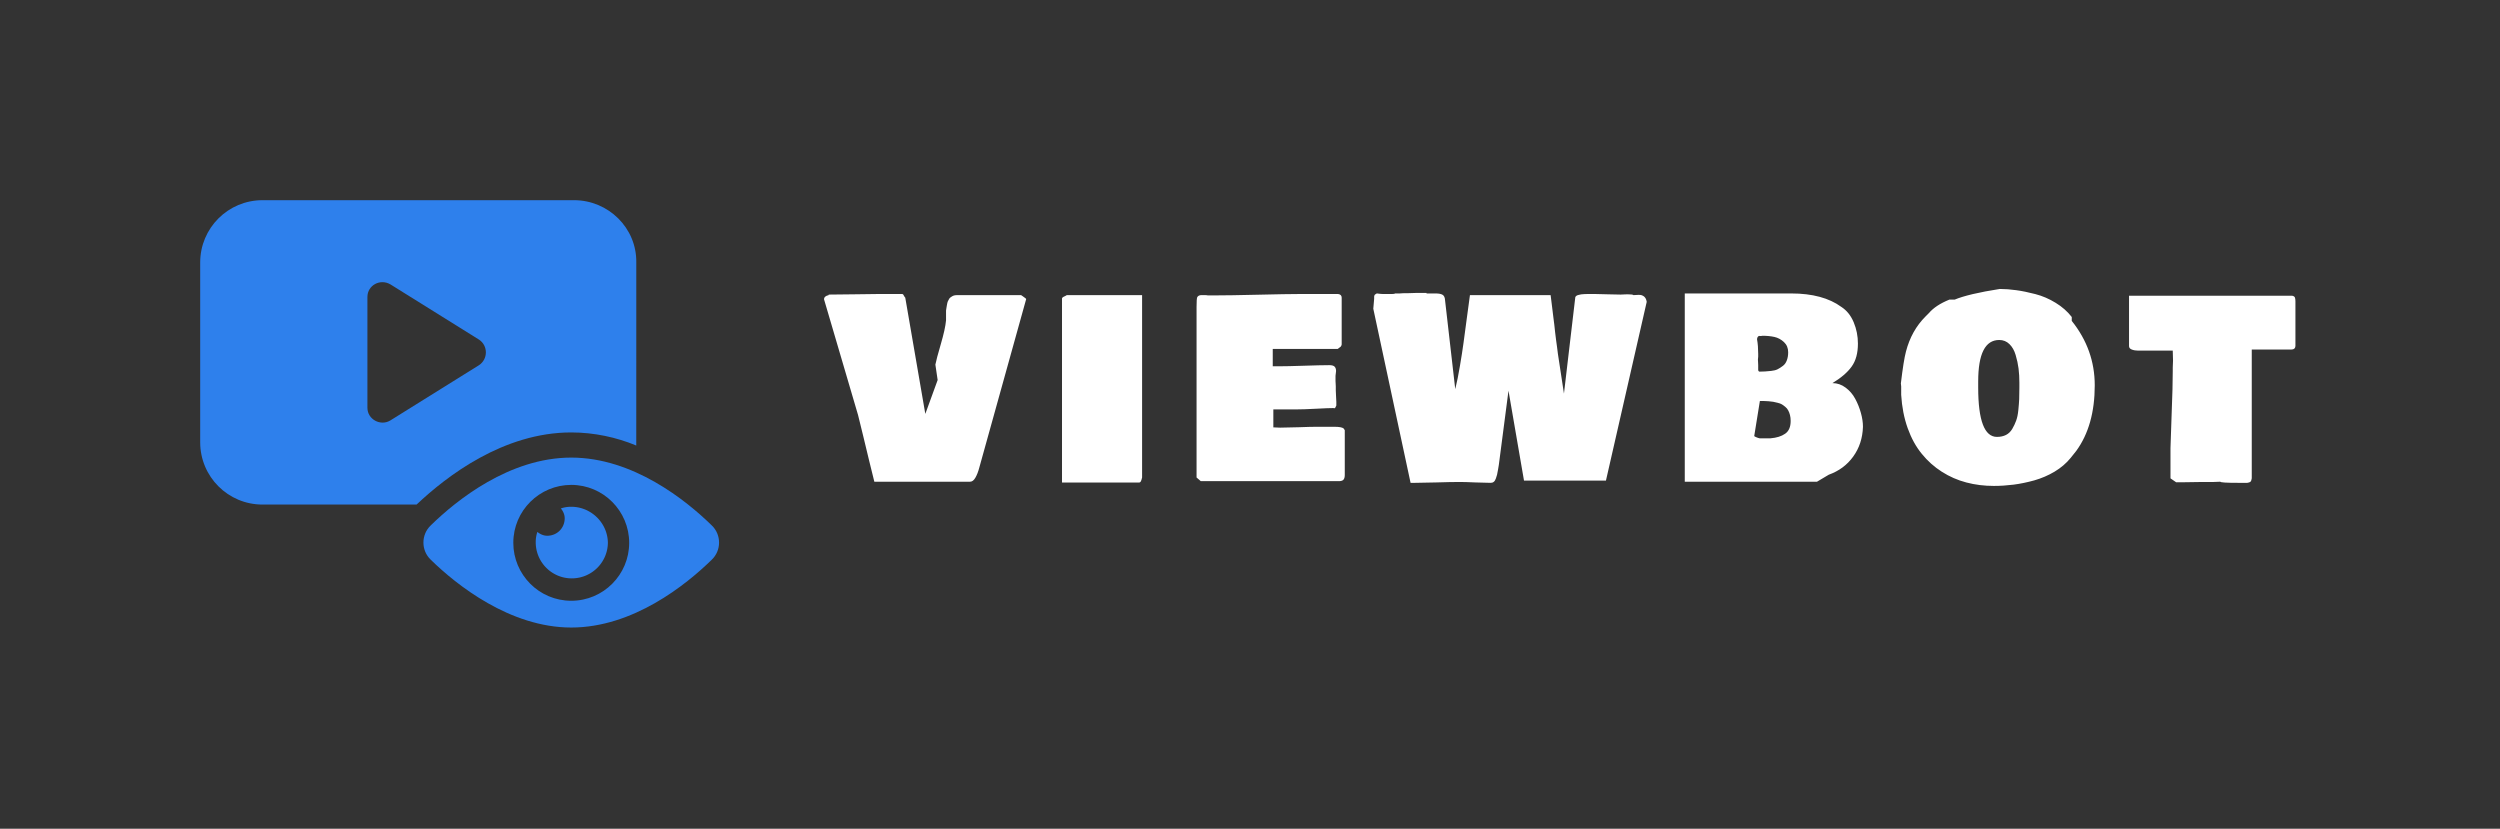 <svg xmlns="http://www.w3.org/2000/svg" id="SvgjsSvg6616" width="4096" height="1357.838" version="1.1" xmlns:xlink="http://www.w3.org/1999/xlink" xmlns:svgjs="http://svgjs.com/svgjs"><rect width="100%" height="100%" fill="#333333" stroke="none"/><defs id="SvgjsDefs6617"></defs><g id="SvgjsG6618" transform="translate(328, 328) scale(34.4)" opacity="1"><defs id="SvgjsDefs2455"></defs><g id="SvgjsG2456" transform="scale(0.216)" opacity="1"><g id="SvgjsG2457" class="pMmKQuapH" transform="translate(-3.013, -13.135) scale(1.205)" light-content="false" non-strokable="false" fill="#2e80ec"><path d="M70.898 10.898h-57C7.601 10.898 2.5 16 2.5 22.3v32.898c0 6.3 5.102 11.398 11.398 11.398h28.199c5.5-5.2 15.898-13.199 28.301-13.199 4.2 0 8.3.898 11.898 2.398v-.601l.004-32.895c.098-6.301-5.102-11.402-11.402-11.402zM53.5 41.101L37.301 51.199c-1.8 1.102-4.2-.2-4.2-2.3V28.6c0-2.101 2.302-3.398 4.2-2.3L53.5 36.401c1.7 1.098 1.7 3.598 0 4.7z"></path><path d="M70.398 58c-11.301 0-21 7.8-25.699 12.398-1.8 1.7-1.8 4.602 0 6.3 4.7 4.602 14.5 12.399 25.699 12.399 11.301 0 21-7.801 25.699-12.398 1.8-1.7 1.8-4.602 0-6.301C91.397 65.8 81.699 58 70.398 58zm0 26.199c-5.898 0-10.602-4.8-10.602-10.602 0-5.898 4.8-10.602 10.602-10.602 5.898 0 10.602 4.8 10.602 10.602 0 5.8-4.7 10.602-10.602 10.602z"></path><path d="M70.398 67c-.7 0-1.3.102-1.898.3.398.5.699 1.102.699 1.802 0 1.8-1.399 3.199-3.2 3.199-.699 0-1.3-.301-1.8-.7a5.83 5.83 0 0 0-.301 1.899c0 3.602 2.898 6.602 6.602 6.602 3.601 0 6.601-2.899 6.601-6.602C77 69.898 74 67 70.398 67z"></path></g><g id="SvgjsG2458" class="text" transform="translate(300.118, 63.433) scale(1)" light-content="false" fill="#ffffff"><path d="M-138.01 -27.18L-137.51 -23.78L-140.23 -16.31L-144.65 -41.94C-144.77 -42.07 -144.87 -42.2 -144.94 -42.36C-145.01 -42.51 -145.08 -42.62 -145.13 -42.67C-145.18 -42.72 -145.28 -42.75 -145.42 -42.75L-150.49 -42.75C-151.62 -42.75 -153.43 -42.72 -155.94 -42.68C-158.44 -42.64 -160.31 -42.62 -161.54 -42.62L-161.54 -42.5C-162.22 -42.35 -162.56 -42.05 -162.56 -41.57L-155.06 -16.06C-154.73 -14.72 -154.35 -13.16 -153.91 -11.38C-153.48 -9.6 -153.05 -7.81 -152.62 -6.02C-152.18 -4.23 -151.8 -2.68 -151.47 -1.36L-130.35 -1.36C-129.92 -1.36 -129.53 -1.65 -129.19 -2.24C-128.85 -2.83 -128.57 -3.55 -128.34 -4.42L-117.99 -41.63C-118.01 -41.7 -118.09 -41.78 -118.23 -41.88C-118.36 -41.98 -118.53 -42.11 -118.74 -42.25C-118.94 -42.39 -119.06 -42.48 -119.11 -42.5L-133.19 -42.5C-133.42 -42.5 -133.63 -42.48 -133.82 -42.44C-134.02 -42.4 -134.19 -42.32 -134.35 -42.22C-134.5 -42.12 -134.63 -42.03 -134.73 -41.96C-134.84 -41.89 -134.93 -41.76 -135.03 -41.57C-135.12 -41.39 -135.19 -41.25 -135.24 -41.17C-135.29 -41.09 -135.35 -40.92 -135.4 -40.66C-135.45 -40.4 -135.48 -40.24 -135.49 -40.18L-135.58 -39.63C-135.63 -39.32 -135.66 -39.14 -135.66 -39.1L-135.66 -36.94C-135.78 -35.64 -136.17 -33.89 -136.82 -31.67C-137.47 -29.46 -137.86 -27.96 -138.01 -27.18Z M-110.09 -1.17L-93.17 -1.17C-92.96 -1.17 -92.81 -1.25 -92.72 -1.41C-92.63 -1.56 -92.53 -1.85 -92.43 -2.29L-92.43 -42.5L-109.04 -42.5C-109.11 -42.44 -109.29 -42.34 -109.6 -42.2C-109.91 -42.07 -110.07 -41.92 -110.09 -41.76Z M-80.42 -39.9L-80.42 -2.29L-79.49 -1.48L-48.92 -1.48C-48.46 -1.5 -48.15 -1.63 -47.99 -1.85C-47.82 -2.08 -47.74 -2.41 -47.74 -2.84L-47.74 -12.72C-47.8 -12.85 -47.89 -12.97 -47.99 -13.1C-48.28 -13.34 -48.96 -13.47 -50.03 -13.47L-53.98 -13.47C-54.78 -13.47 -56.09 -13.44 -57.9 -13.37C-59.72 -13.31 -61.08 -13.28 -62.01 -13.28C-62.18 -13.28 -62.42 -13.29 -62.75 -13.31C-63.08 -13.33 -63.33 -13.34 -63.49 -13.34L-63.49 -17.3L-58.55 -17.3C-57.44 -17.3 -55.95 -17.35 -54.09 -17.45C-52.23 -17.55 -50.91 -17.6 -50.15 -17.6L-50.15 -17.54C-50.01 -17.54 -49.9 -17.58 -49.84 -17.67C-49.78 -17.75 -49.7 -17.91 -49.6 -18.16L-49.6 -18.96C-49.6 -19.29 -49.62 -19.68 -49.66 -20.14C-49.7 -20.59 -49.72 -21.04 -49.72 -21.5L-49.72 -22.36C-49.72 -22.55 -49.73 -22.77 -49.75 -23.02C-49.77 -23.28 -49.78 -23.45 -49.78 -23.53L-49.78 -24.71C-49.78 -24.81 -49.76 -24.99 -49.72 -25.23C-49.68 -25.48 -49.66 -25.66 -49.66 -25.76C-49.66 -26.17 -49.76 -26.49 -49.97 -26.72C-50.17 -26.94 -50.56 -27.06 -51.14 -27.06C-52.46 -27.06 -54.34 -27.01 -56.79 -26.93C-59.24 -26.85 -61.06 -26.81 -62.26 -26.81L-63.62 -26.81L-63.62 -30.64L-49.29 -30.64C-49.22 -30.7 -49.11 -30.79 -48.95 -30.9C-48.78 -31.01 -48.68 -31.09 -48.65 -31.12C-48.62 -31.15 -48.58 -31.21 -48.53 -31.3C-48.48 -31.39 -48.44 -31.5 -48.42 -31.63L-48.42 -41.94C-48.42 -42.42 -48.69 -42.68 -49.22 -42.75L-57.44 -42.75C-59.54 -42.75 -62.7 -42.69 -66.91 -42.59C-71.12 -42.49 -74.26 -42.44 -76.34 -42.44L-77.95 -42.44C-78.07 -42.48 -78.3 -42.5 -78.63 -42.5L-79.37 -42.5C-79.78 -42.5 -80.08 -42.35 -80.26 -42.07C-80.37 -41.86 -80.42 -41.14 -80.42 -39.9Z M-23.38 -21.77L-25.63 -41.39C-25.66 -41.98 -25.84 -42.38 -26.18 -42.58C-26.51 -42.77 -27.01 -42.87 -27.67 -42.87L-29.71 -42.87L-29.71 -42.99L-31.75 -42.99C-31.98 -42.99 -32.31 -42.98 -32.74 -42.96C-33.17 -42.94 -33.5 -42.93 -33.73 -42.93L-34.59 -42.93C-34.78 -42.93 -34.98 -42.92 -35.19 -42.9C-35.41 -42.88 -35.56 -42.87 -35.64 -42.87L-36.69 -42.87C-36.69 -42.79 -36.9 -42.75 -37.31 -42.75L-39.35 -42.75C-39.64 -42.75 -40.07 -42.79 -40.64 -42.87C-40.77 -42.83 -40.87 -42.78 -40.95 -42.71C-41.04 -42.65 -41.1 -42.6 -41.14 -42.56C-41.18 -42.52 -41.21 -42.45 -41.23 -42.36C-41.25 -42.27 -41.26 -42.2 -41.26 -42.17L-41.26 -41.94L-41.26 -41.7L-41.45 -39.5L-33.23 -1.11L-32.24 -1.11C-31.26 -1.11 -29.69 -1.14 -27.55 -1.2C-25.41 -1.27 -23.68 -1.3 -22.36 -1.3C-21.6 -1.3 -20.47 -1.27 -18.96 -1.2C-17.46 -1.14 -16.33 -1.11 -15.57 -1.11C-15.3 -1.11 -15.07 -1.18 -14.89 -1.33C-14.7 -1.47 -14.55 -1.72 -14.42 -2.07C-14.3 -2.42 -14.21 -2.7 -14.16 -2.9C-14.11 -3.11 -14.04 -3.49 -13.94 -4.05L-13.77 -5.07L-11.64 -21.43L-8.22 -1.61L9.85 -1.61L18.84 -41.02C18.8 -41.28 18.73 -41.51 18.64 -41.7C18.55 -41.88 18.44 -42.02 18.33 -42.13C18.22 -42.23 18.09 -42.32 17.94 -42.39C17.8 -42.46 17.66 -42.51 17.53 -42.53C17.39 -42.55 17.23 -42.56 17.05 -42.56C16.93 -42.56 16.73 -42.55 16.48 -42.53C16.22 -42.51 16.04 -42.5 15.94 -42.5C15.81 -42.62 15.36 -42.68 14.58 -42.68C14.37 -42.68 14.09 -42.67 13.74 -42.65C13.39 -42.63 13.18 -42.62 13.1 -42.62C12.44 -42.62 11.49 -42.64 10.25 -42.68C9.02 -42.72 8.07 -42.75 7.41 -42.75L6.7 -42.75L5.9 -42.75C5.71 -42.75 5.46 -42.74 5.14 -42.73C4.82 -42.72 4.57 -42.7 4.39 -42.67C4.2 -42.64 4 -42.6 3.8 -42.54C3.59 -42.49 3.43 -42.43 3.32 -42.34C3.21 -42.26 3.13 -42.16 3.09 -42.03L0.59 -20.79L-0.74 -29.53C-0.8 -30.02 -0.87 -30.55 -0.94 -31.1C-1.01 -31.66 -1.08 -32.19 -1.16 -32.71C-1.23 -33.22 -1.3 -33.77 -1.36 -34.34C-1.42 -34.92 -1.48 -35.47 -1.54 -36C-1.61 -36.52 -1.67 -37.07 -1.75 -37.65C-1.82 -38.23 -1.88 -38.77 -1.95 -39.29C-2.01 -39.8 -2.07 -40.34 -2.15 -40.91C-2.22 -41.47 -2.29 -42 -2.35 -42.5L-20.14 -42.5C-20.32 -41.24 -20.55 -39.54 -20.83 -37.39C-21.11 -35.23 -21.35 -33.42 -21.56 -31.94C-21.76 -30.45 -22.03 -28.76 -22.35 -26.87C-22.66 -24.98 -23.01 -23.28 -23.38 -21.77Z M59.79 -23.1C61.7 -24.26 63.12 -25.47 64.03 -26.75C64.95 -28.02 65.41 -29.71 65.41 -31.81C65.41 -33.46 65.1 -35.02 64.48 -36.51C63.86 -37.99 62.96 -39.12 61.76 -39.9C59.05 -41.88 55.36 -42.87 50.71 -42.87L27.23 -42.87L27.23 -1.36L56.39 -1.36L58.98 -2.9C61.23 -3.71 63.03 -5.04 64.37 -6.9C65.72 -8.77 66.44 -10.95 66.52 -13.47C66.52 -14.41 66.37 -15.43 66.07 -16.51C65.77 -17.59 65.36 -18.63 64.82 -19.63C64.29 -20.63 63.58 -21.45 62.69 -22.11C61.81 -22.77 60.84 -23.1 59.79 -23.1ZM43.79 -19.15L44.75 -19.15C44.97 -19.15 45.3 -19.13 45.72 -19.1C46.14 -19.07 46.48 -19.03 46.74 -18.98C47 -18.93 47.32 -18.86 47.71 -18.76C48.1 -18.67 48.42 -18.55 48.65 -18.41C48.89 -18.26 49.14 -18.08 49.41 -17.85C49.68 -17.63 49.89 -17.37 50.04 -17.08C50.2 -16.79 50.33 -16.45 50.43 -16.06C50.53 -15.67 50.58 -15.24 50.58 -14.76C50.58 -13.45 50.18 -12.5 49.36 -11.94C48.55 -11.37 47.47 -11.04 46.14 -10.93L43.73 -10.93C43.52 -10.97 43.27 -11.05 42.99 -11.17C42.7 -11.28 42.55 -11.38 42.55 -11.46ZM43.17 -32.74C43.17 -33.15 43.34 -33.42 43.67 -33.54L43.67 -33.48C44.04 -33.48 44.26 -33.5 44.35 -33.54C45.33 -33.54 46.22 -33.45 47 -33.28C47.78 -33.1 48.48 -32.73 49.1 -32.15C49.72 -31.57 50.03 -30.82 50.03 -29.9C50.03 -29.22 49.93 -28.62 49.73 -28.11C49.54 -27.59 49.25 -27.18 48.85 -26.89C48.46 -26.59 48.08 -26.35 47.71 -26.16C47.34 -25.97 46.86 -25.85 46.28 -25.79C45.69 -25.73 45.24 -25.69 44.93 -25.67C44.62 -25.65 44.2 -25.63 43.67 -25.63C43.5 -25.7 43.42 -25.84 43.42 -26.07L43.42 -27.06C43.42 -27.24 43.41 -27.47 43.39 -27.75C43.37 -28.03 43.36 -28.21 43.36 -28.29C43.36 -28.35 43.37 -28.46 43.39 -28.6C43.41 -28.74 43.42 -28.85 43.42 -28.91L43.42 -29.53C43.42 -30.74 43.34 -31.81 43.17 -32.74Z M74.95 -22.36L74.95 -20.51C75.11 -17.83 75.59 -15.39 76.38 -13.17C77.17 -10.96 78.21 -9.07 79.49 -7.51C80.76 -5.94 82.24 -4.62 83.92 -3.55C85.6 -2.48 87.4 -1.69 89.32 -1.19C91.25 -0.68 93.27 -0.43 95.39 -0.43C96.83 -0.43 98.28 -0.53 99.73 -0.71C101.18 -0.9 102.7 -1.21 104.29 -1.65C105.87 -2.1 107.37 -2.74 108.78 -3.58C110.19 -4.43 111.37 -5.44 112.32 -6.61L113.55 -8.15C116.27 -11.88 117.63 -16.7 117.63 -22.61C117.63 -27.86 115.94 -32.59 112.56 -36.82L112.56 -37.68C111.62 -38.89 110.43 -39.94 109 -40.81C107.57 -41.69 106.08 -42.33 104.53 -42.73C102.99 -43.13 101.58 -43.42 100.32 -43.59C99.05 -43.77 97.84 -43.86 96.69 -43.86C92.08 -43.14 88.76 -42.35 86.74 -41.51L85.57 -41.51C83.55 -40.69 82.05 -39.7 81.06 -38.54L80.32 -37.8C78.24 -35.72 76.8 -33.14 76 -30.05C75.65 -28.73 75.28 -26.4 74.88 -23.04ZM91.93 -22.11L91.93 -23.47C91.93 -29.57 93.48 -32.61 96.57 -32.61C97.45 -32.61 98.2 -32.31 98.82 -31.7C99.44 -31.1 99.9 -30.29 100.19 -29.29C100.49 -28.3 100.7 -27.3 100.83 -26.31C100.95 -25.33 101.01 -24.3 101.01 -23.23L101.01 -22.11C101.01 -21.13 101 -20.28 100.97 -19.58C100.94 -18.88 100.87 -18.07 100.78 -17.14C100.69 -16.21 100.53 -15.44 100.3 -14.82C100.08 -14.21 99.79 -13.6 99.44 -13C99.09 -12.41 98.63 -11.96 98.06 -11.67C97.5 -11.39 96.83 -11.24 96.07 -11.24C93.31 -11.24 91.93 -14.87 91.93 -22.11Z M125.19 -31.26C125.19 -30.91 125.4 -30.65 125.81 -30.5C126.22 -30.34 126.65 -30.27 127.11 -30.27L134.83 -30.27C134.83 -30.1 134.84 -29.74 134.86 -29.17C134.88 -28.6 134.89 -28.23 134.89 -28.04C134.89 -27.88 134.88 -27.62 134.86 -27.27C134.84 -26.92 134.83 -26.66 134.83 -26.5L134.83 -25.7C134.83 -23.43 134.75 -20.34 134.59 -16.43C134.44 -12.52 134.35 -9.97 134.33 -8.77L134.33 -2.1L135.57 -1.24L137.3 -1.24C137.79 -1.24 138.48 -1.25 139.35 -1.27C140.23 -1.29 140.9 -1.3 141.37 -1.3L143.84 -1.3C144.01 -1.3 144.26 -1.31 144.59 -1.33C144.92 -1.35 145.16 -1.36 145.33 -1.36C145.33 -1.19 146.65 -1.11 149.28 -1.11L151.26 -1.11C151.34 -1.13 151.42 -1.15 151.49 -1.16C151.56 -1.17 151.62 -1.18 151.67 -1.2C151.73 -1.23 151.78 -1.25 151.83 -1.28C151.88 -1.31 151.92 -1.33 151.95 -1.34C151.98 -1.35 152.01 -1.38 152.03 -1.44C152.05 -1.49 152.07 -1.52 152.09 -1.54C152.11 -1.56 152.13 -1.61 152.15 -1.67C152.17 -1.73 152.18 -1.77 152.18 -1.79C152.18 -1.81 152.19 -1.86 152.21 -1.95C152.24 -2.03 152.25 -2.08 152.25 -2.1L152.25 -30.51L161.02 -30.51C161.55 -30.51 161.84 -30.76 161.88 -31.26L161.88 -41.14C161.88 -41.51 161.84 -41.79 161.76 -41.99C161.68 -42.18 161.47 -42.31 161.14 -42.37L125.19 -42.37Z"></path></g></g></g></svg>